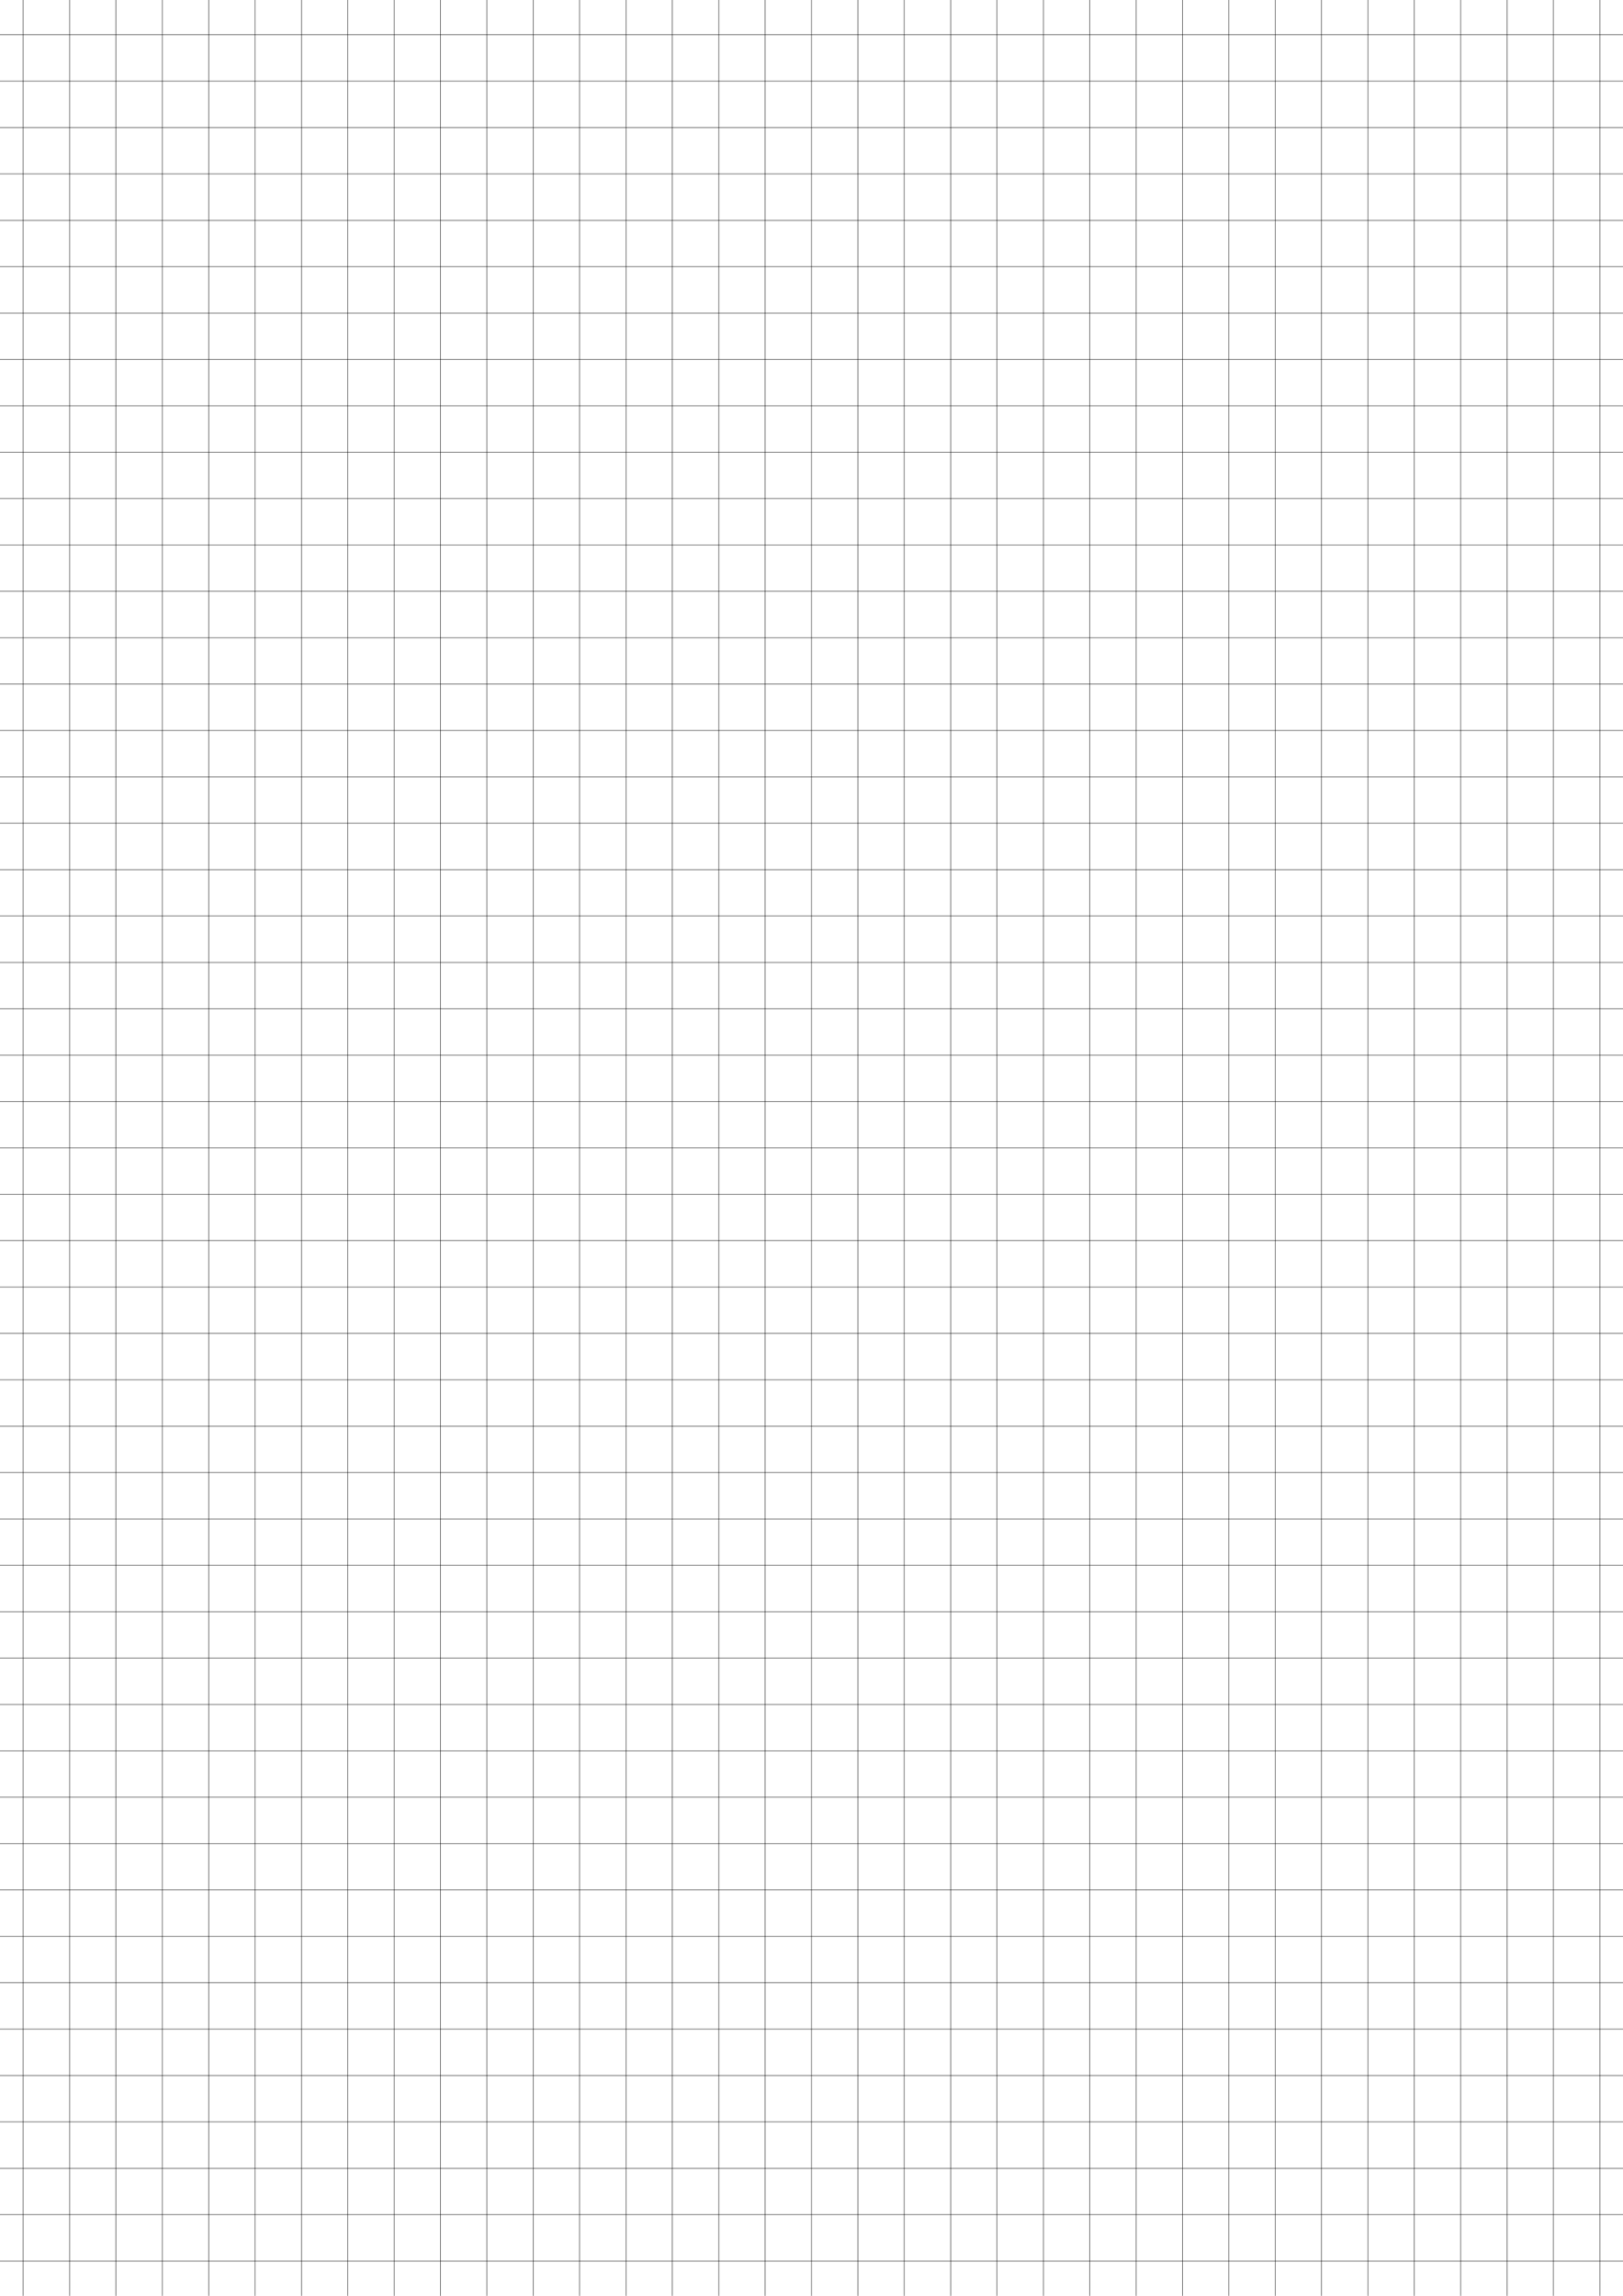 <?xml version="1.0" encoding="UTF-8"?>
<svg xmlns="http://www.w3.org/2000/svg" width="595.276pt" height="841.89pt" viewBox="0 0 595.276 841.89">
  <defs/>
  <style>        .line, .dot { stroke-linecap: round; }
        .stroke-linecap-butt { stroke-linecap: butt; }

        .line            { stroke-width: 0.72pt; }
        .line.xx-thin    { stroke-width: 0.24pt; }
        .line.x-thin     { stroke-width: 0.36pt; }
        .line.thin       { stroke-width: 0.48pt; }
        .line.thick      { stroke-width: 1.08pt; }
        .line.semi-thin  { stroke-width: 0.588pt; }
        .line.semi-thick { stroke-width: 0.882pt; }

        .dot             { stroke-width: 1.44pt; }
        .dot.thin        { stroke-width: 0.96pt; }
        .dot.thick       { stroke-width: 2.16pt; }
        .dot.semi-thin   { stroke-width: 1.176pt; }
        .dot.semi-thick  { stroke-width: 1.764pt; }

        .stroke-1     { stroke-width: 0.12pt; stroke-linecap: round; } /* 1/600 in */
        .stroke-2     { stroke-width: 0.24pt; stroke-linecap: round; }
        .stroke-3     { stroke-width: 0.36pt; stroke-linecap: round; }
        .stroke-4     { stroke-width: 0.48pt; stroke-linecap: round; }
        .stroke-5     { stroke-width: 0.60pt; stroke-linecap: round; }
        .stroke-6     { stroke-width: 0.72pt; stroke-linecap: round; }
        .stroke-7     { stroke-width: 0.84pt; stroke-linecap: round; }
        .stroke-8     { stroke-width: 0.96pt; stroke-linecap: round; }
        .stroke-9     { stroke-width: 1.08pt; stroke-linecap: round; }
        .stroke-10    { stroke-width: 1.20pt; stroke-linecap: round; }

        .blue  { stroke: #b3b3ff; }
        .red   { stroke: #ff9999; }
        .green { stroke: #b3ffb3; }
        .gray  { stroke: #b3b3b3; }
        .black         { stroke: #000000; }
        .half-black    { stroke: #808080; }
        .quarter-black { stroke: #c0c0c0; }
        .light.blue  { stroke: #d9d9ff; }
        .light.red   { stroke: #ffcccc; }
        .light.green { stroke: #d9ffd9; }
        .light.gray  { stroke: #d9d9d9; }

        .dark.blue  { stroke: #6767ff; }
        .dark.red   { stroke: #ff3333; }
        .dark.green { stroke: #67ff67; }
        .dark.gray  { stroke: #676767; }

        .alternate-blue  { stroke: #6767ff; opacity: 0.5; }
        .alternate-red   { stroke: #ff3333; opacity: 0.5; }
        .alternate-green { stroke: #67ff67; opacity: 0.5; }
        .alternate-gray  { stroke: #676767; opacity: 0.5; }
</style>
  <g id="grid">
    <line x1="0" x2="595.276" y1="12.756" y2="12.756" class="stroke-1 black line"/>
    <line x1="0" x2="595.276" y1="29.764" y2="29.764" class="stroke-1 black line"/>
    <line x1="0" x2="595.276" y1="46.772" y2="46.772" class="stroke-1 black line"/>
    <line x1="0" x2="595.276" y1="63.78" y2="63.78" class="stroke-1 black line"/>
    <line x1="0" x2="595.276" y1="80.788" y2="80.788" class="stroke-1 black line"/>
    <line x1="0" x2="595.276" y1="97.795" y2="97.795" class="stroke-1 black line"/>
    <line x1="0" x2="595.276" y1="114.803" y2="114.803" class="stroke-1 black line"/>
    <line x1="0" x2="595.276" y1="131.811" y2="131.811" class="stroke-1 black line"/>
    <line x1="0" x2="595.276" y1="148.819" y2="148.819" class="stroke-1 black line"/>
    <line x1="0" x2="595.276" y1="165.827" y2="165.827" class="stroke-1 black line"/>
    <line x1="0" x2="595.276" y1="182.835" y2="182.835" class="stroke-1 black line"/>
    <line x1="0" x2="595.276" y1="199.843" y2="199.843" class="stroke-1 black line"/>
    <line x1="0" x2="595.276" y1="216.851" y2="216.851" class="stroke-1 black line"/>
    <line x1="0" x2="595.276" y1="233.858" y2="233.858" class="stroke-1 black line"/>
    <line x1="0" x2="595.276" y1="250.866" y2="250.866" class="stroke-1 black line"/>
    <line x1="0" x2="595.276" y1="267.874" y2="267.874" class="stroke-1 black line"/>
    <line x1="0" x2="595.276" y1="284.882" y2="284.882" class="stroke-1 black line"/>
    <line x1="0" x2="595.276" y1="301.89" y2="301.89" class="stroke-1 black line"/>
    <line x1="0" x2="595.276" y1="318.898" y2="318.898" class="stroke-1 black line"/>
    <line x1="0" x2="595.276" y1="335.906" y2="335.906" class="stroke-1 black line"/>
    <line x1="0" x2="595.276" y1="352.914" y2="352.914" class="stroke-1 black line"/>
    <line x1="0" x2="595.276" y1="369.921" y2="369.921" class="stroke-1 black line"/>
    <line x1="0" x2="595.276" y1="386.929" y2="386.929" class="stroke-1 black line"/>
    <line x1="0" x2="595.276" y1="403.937" y2="403.937" class="stroke-1 black line"/>
    <line x1="0" x2="595.276" y1="420.945" y2="420.945" class="stroke-1 black line"/>
    <line x1="0" x2="595.276" y1="437.953" y2="437.953" class="stroke-1 black line"/>
    <line x1="0" x2="595.276" y1="454.961" y2="454.961" class="stroke-1 black line"/>
    <line x1="0" x2="595.276" y1="471.969" y2="471.969" class="stroke-1 black line"/>
    <line x1="0" x2="595.276" y1="488.976" y2="488.976" class="stroke-1 black line"/>
    <line x1="0" x2="595.276" y1="505.984" y2="505.984" class="stroke-1 black line"/>
    <line x1="0" x2="595.276" y1="522.992" y2="522.992" class="stroke-1 black line"/>
    <line x1="0" x2="595.276" y1="540" y2="540" class="stroke-1 black line"/>
    <line x1="0" x2="595.276" y1="557.008" y2="557.008" class="stroke-1 black line"/>
    <line x1="0" x2="595.276" y1="574.016" y2="574.016" class="stroke-1 black line"/>
    <line x1="0" x2="595.276" y1="591.024" y2="591.024" class="stroke-1 black line"/>
    <line x1="0" x2="595.276" y1="608.032" y2="608.032" class="stroke-1 black line"/>
    <line x1="0" x2="595.276" y1="625.039" y2="625.039" class="stroke-1 black line"/>
    <line x1="0" x2="595.276" y1="642.047" y2="642.047" class="stroke-1 black line"/>
    <line x1="0" x2="595.276" y1="659.055" y2="659.055" class="stroke-1 black line"/>
    <line x1="0" x2="595.276" y1="676.063" y2="676.063" class="stroke-1 black line"/>
    <line x1="0" x2="595.276" y1="693.071" y2="693.071" class="stroke-1 black line"/>
    <line x1="0" x2="595.276" y1="710.079" y2="710.079" class="stroke-1 black line"/>
    <line x1="0" x2="595.276" y1="727.087" y2="727.087" class="stroke-1 black line"/>
    <line x1="0" x2="595.276" y1="744.095" y2="744.095" class="stroke-1 black line"/>
    <line x1="0" x2="595.276" y1="761.102" y2="761.102" class="stroke-1 black line"/>
    <line x1="0" x2="595.276" y1="778.11" y2="778.11" class="stroke-1 black line"/>
    <line x1="0" x2="595.276" y1="795.118" y2="795.118" class="stroke-1 black line"/>
    <line x1="0" x2="595.276" y1="812.126" y2="812.126" class="stroke-1 black line"/>
    <line x1="0" x2="595.276" y1="829.134" y2="829.134" class="stroke-1 black line"/>
    <line x1="8.504" x2="8.504" y1="0" y2="841.89" class="stroke-1 black line"/>
    <line x1="25.512" x2="25.512" y1="0" y2="841.89" class="stroke-1 black line"/>
    <line x1="42.52" x2="42.52" y1="0" y2="841.89" class="stroke-1 black line"/>
    <line x1="59.528" x2="59.528" y1="0" y2="841.89" class="stroke-1 black line"/>
    <line x1="76.536" x2="76.536" y1="0" y2="841.89" class="stroke-1 black line"/>
    <line x1="93.544" x2="93.544" y1="0" y2="841.89" class="stroke-1 black line"/>
    <line x1="110.551" x2="110.551" y1="0" y2="841.89" class="stroke-1 black line"/>
    <line x1="127.559" x2="127.559" y1="0" y2="841.89" class="stroke-1 black line"/>
    <line x1="144.567" x2="144.567" y1="0" y2="841.89" class="stroke-1 black line"/>
    <line x1="161.575" x2="161.575" y1="0" y2="841.89" class="stroke-1 black line"/>
    <line x1="178.583" x2="178.583" y1="0" y2="841.89" class="stroke-1 black line"/>
    <line x1="195.591" x2="195.591" y1="0" y2="841.89" class="stroke-1 black line"/>
    <line x1="212.599" x2="212.599" y1="0" y2="841.89" class="stroke-1 black line"/>
    <line x1="229.607" x2="229.607" y1="0" y2="841.89" class="stroke-1 black line"/>
    <line x1="246.614" x2="246.614" y1="0" y2="841.89" class="stroke-1 black line"/>
    <line x1="263.622" x2="263.622" y1="0" y2="841.89" class="stroke-1 black line"/>
    <line x1="280.63" x2="280.63" y1="0" y2="841.89" class="stroke-1 black line"/>
    <line x1="297.638" x2="297.638" y1="0" y2="841.89" class="stroke-1 black line"/>
    <line x1="314.646" x2="314.646" y1="0" y2="841.89" class="stroke-1 black line"/>
    <line x1="331.654" x2="331.654" y1="0" y2="841.89" class="stroke-1 black line"/>
    <line x1="348.662" x2="348.662" y1="0" y2="841.89" class="stroke-1 black line"/>
    <line x1="365.669" x2="365.669" y1="0" y2="841.89" class="stroke-1 black line"/>
    <line x1="382.677" x2="382.677" y1="0" y2="841.89" class="stroke-1 black line"/>
    <line x1="399.685" x2="399.685" y1="0" y2="841.89" class="stroke-1 black line"/>
    <line x1="416.693" x2="416.693" y1="0" y2="841.89" class="stroke-1 black line"/>
    <line x1="433.701" x2="433.701" y1="0" y2="841.89" class="stroke-1 black line"/>
    <line x1="450.709" x2="450.709" y1="0" y2="841.89" class="stroke-1 black line"/>
    <line x1="467.717" x2="467.717" y1="0" y2="841.89" class="stroke-1 black line"/>
    <line x1="484.725" x2="484.725" y1="0" y2="841.89" class="stroke-1 black line"/>
    <line x1="501.732" x2="501.732" y1="0" y2="841.89" class="stroke-1 black line"/>
    <line x1="518.74" x2="518.74" y1="0" y2="841.89" class="stroke-1 black line"/>
    <line x1="535.748" x2="535.748" y1="0" y2="841.89" class="stroke-1 black line"/>
    <line x1="552.756" x2="552.756" y1="0" y2="841.89" class="stroke-1 black line"/>
    <line x1="569.764" x2="569.764" y1="0" y2="841.89" class="stroke-1 black line"/>
    <line x1="586.772" x2="586.772" y1="0" y2="841.89" class="stroke-1 black line"/>
  </g>
</svg>
